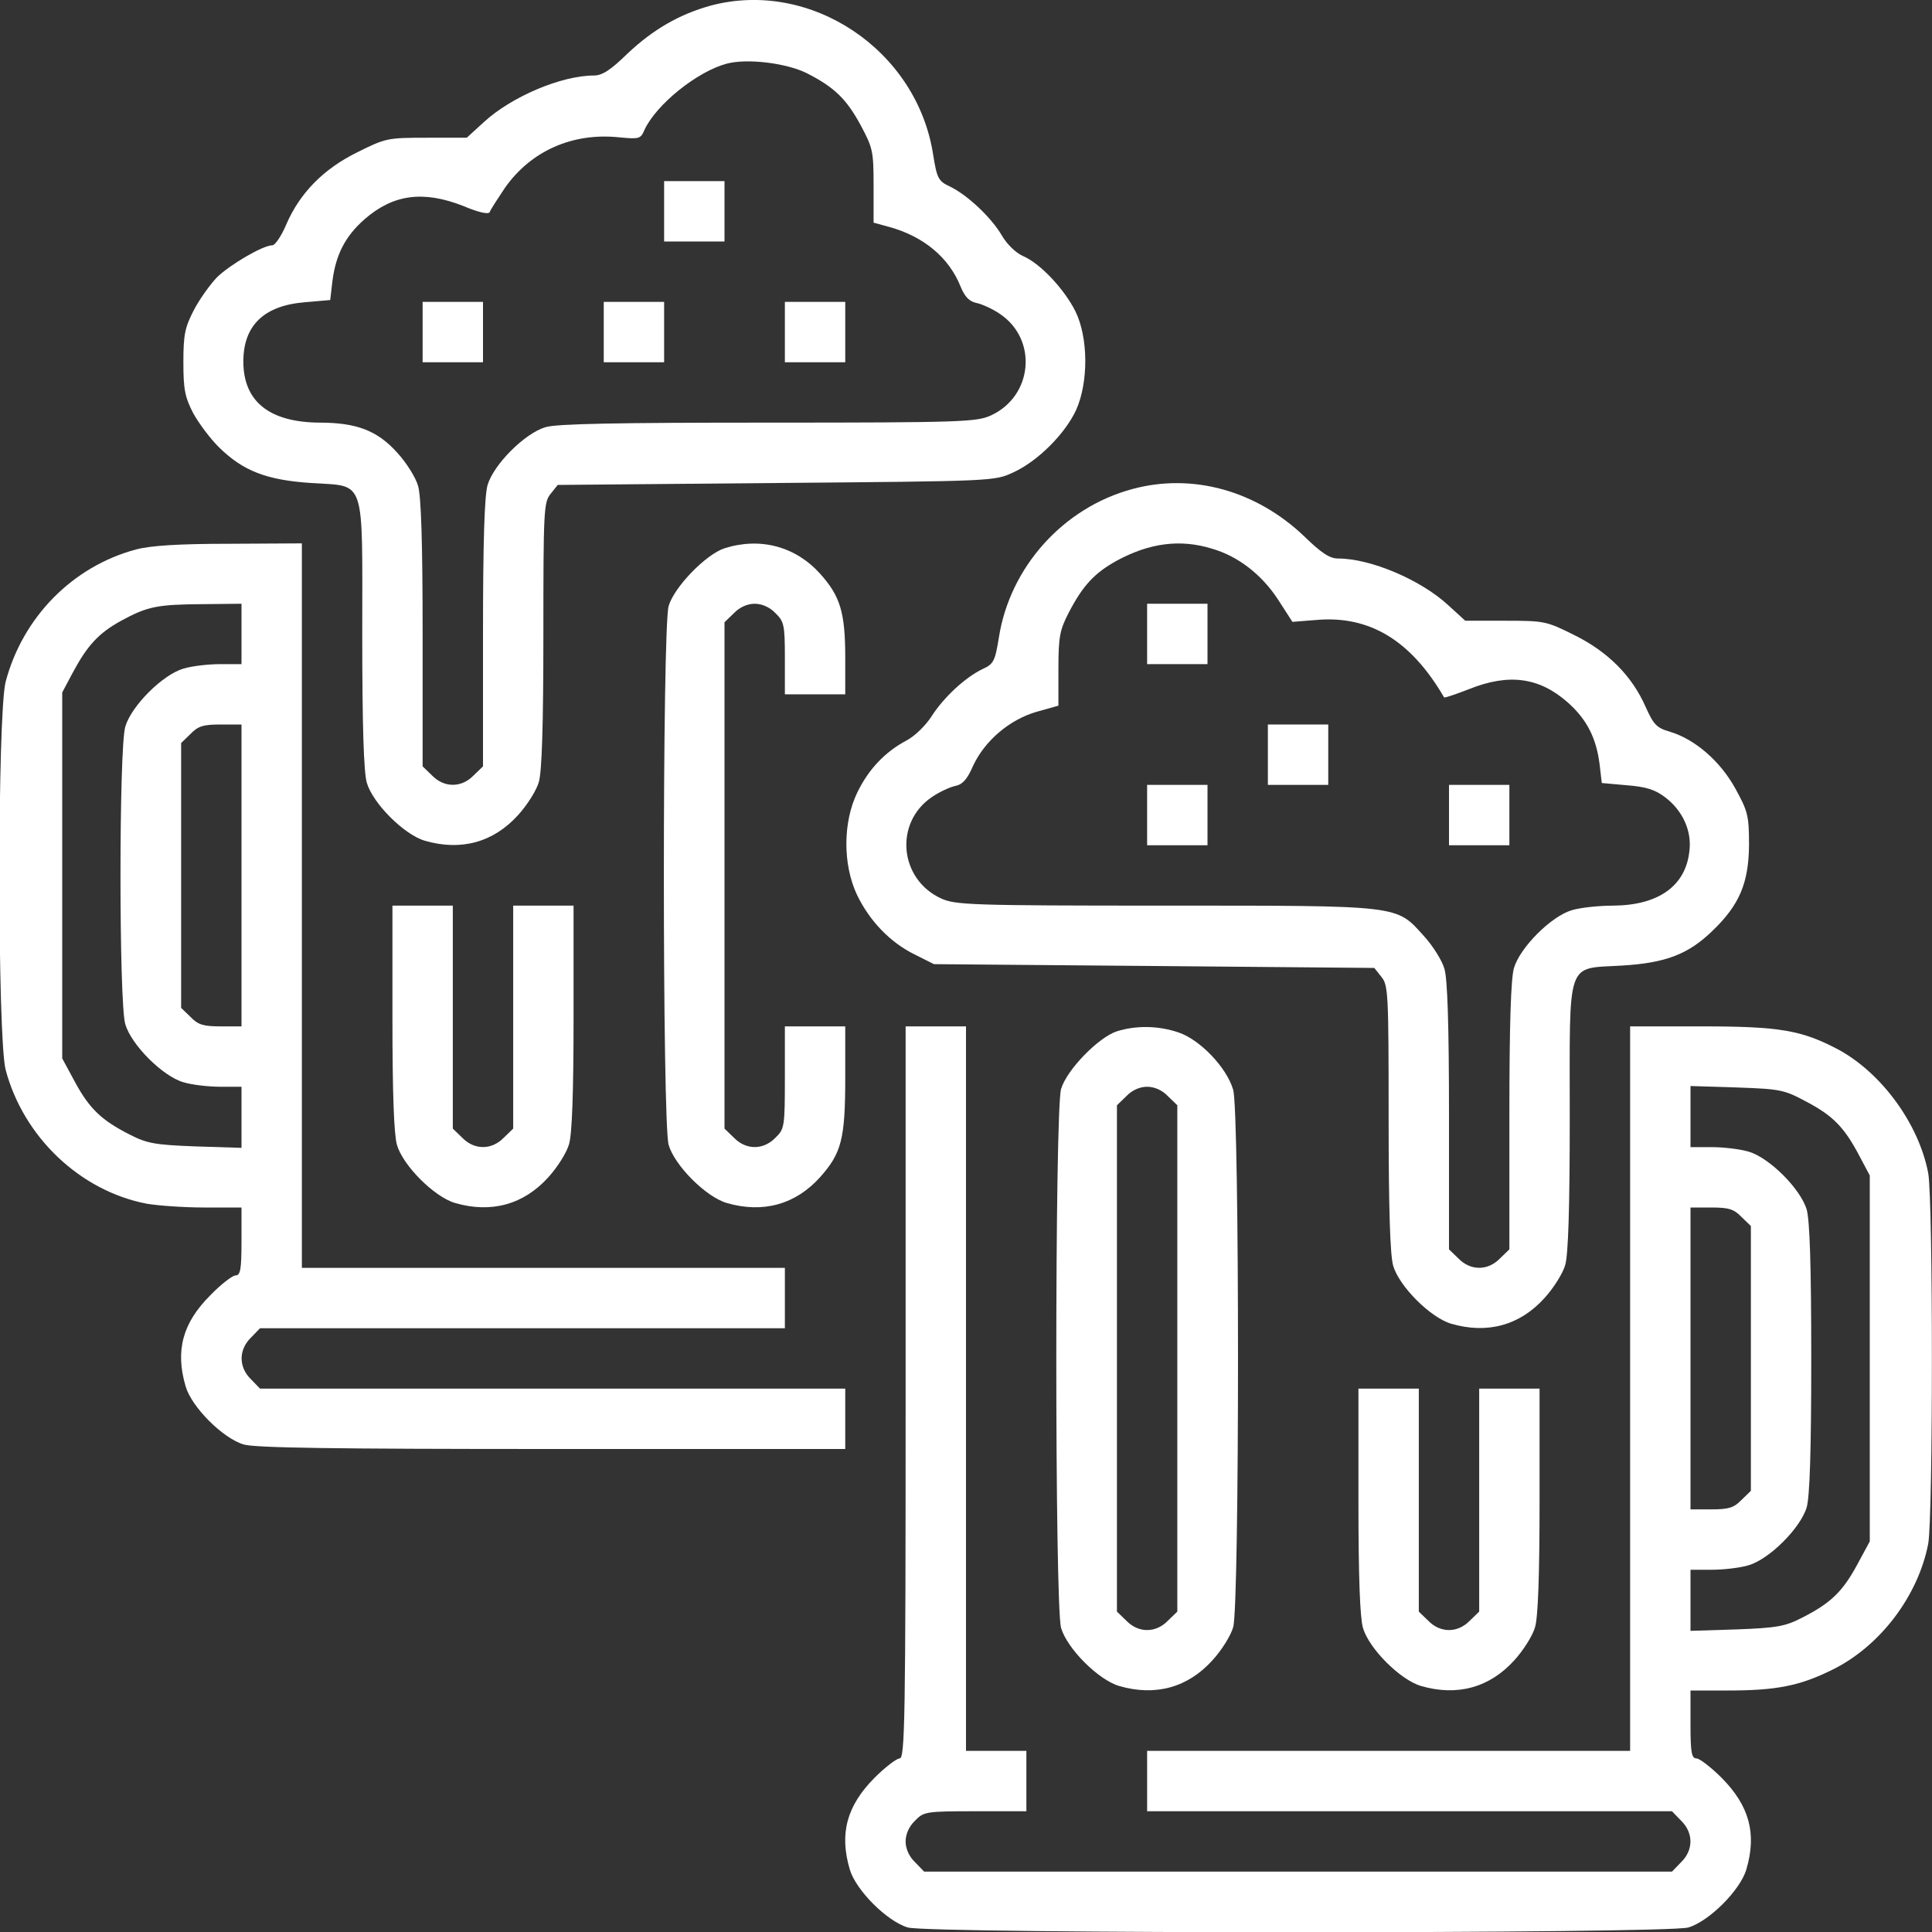 <svg width="24" height="24" viewBox="0 0 24 24" fill="none" xmlns="http://www.w3.org/2000/svg">
<rect x="0" y="0" width="24" height="24" fill="#333333" stroke="none"/>
<g clip-path="url(#clip0_2493_2531)">
<path d="M8.827 0.07C8.438 0.178 8.114 0.366 7.8 0.661C7.584 0.872 7.481 0.938 7.378 0.938C6.975 0.938 6.356 1.2 6.014 1.514L5.798 1.711H5.302C4.814 1.711 4.791 1.716 4.444 1.889C4.022 2.095 3.727 2.395 3.558 2.784C3.497 2.93 3.417 3.047 3.384 3.047C3.267 3.047 2.859 3.286 2.695 3.445C2.606 3.539 2.475 3.722 2.405 3.858C2.297 4.069 2.278 4.158 2.278 4.5C2.278 4.838 2.297 4.931 2.4 5.133C2.47 5.259 2.616 5.456 2.728 5.564C3.023 5.85 3.309 5.963 3.863 6C4.552 6.047 4.5 5.897 4.5 7.884C4.5 9.038 4.519 9.586 4.556 9.722C4.631 9.98 5.02 10.369 5.278 10.444C5.728 10.575 6.131 10.463 6.436 10.125C6.548 10.003 6.666 9.816 6.694 9.713C6.731 9.586 6.75 9.019 6.75 7.884C6.75 6.342 6.755 6.239 6.839 6.136L6.928 6.024L9.642 6C12.347 5.977 12.352 5.977 12.586 5.869C12.895 5.728 13.233 5.386 13.369 5.091C13.523 4.744 13.519 4.191 13.359 3.867C13.223 3.595 12.928 3.277 12.713 3.183C12.623 3.145 12.511 3.038 12.445 2.925C12.314 2.7 12.014 2.419 11.798 2.316C11.658 2.25 11.639 2.217 11.592 1.922C11.391 0.619 10.069 -0.262 8.827 0.07ZM10.022 0.909C10.364 1.083 10.514 1.228 10.692 1.556C10.842 1.838 10.852 1.875 10.852 2.311V2.766L11.039 2.817C11.47 2.934 11.789 3.197 11.934 3.563C11.986 3.689 12.042 3.745 12.131 3.764C12.202 3.778 12.333 3.839 12.422 3.9C12.895 4.219 12.83 4.922 12.309 5.161C12.131 5.241 11.953 5.25 9.544 5.25C7.664 5.25 6.919 5.264 6.778 5.306C6.52 5.381 6.131 5.77 6.056 6.028C6.019 6.164 6 6.713 6 7.87V9.52L5.883 9.633C5.733 9.788 5.517 9.788 5.367 9.633L5.25 9.52V7.87C5.25 6.731 5.231 6.164 5.194 6.038C5.166 5.934 5.048 5.747 4.936 5.625C4.688 5.348 4.43 5.25 3.966 5.25C3.347 5.245 3.023 4.988 3.023 4.491C3.023 4.045 3.277 3.797 3.783 3.755L4.102 3.727L4.13 3.488C4.172 3.164 4.289 2.934 4.528 2.724C4.884 2.414 5.255 2.363 5.756 2.559C5.944 2.639 6.07 2.667 6.084 2.634C6.089 2.611 6.178 2.475 6.272 2.334C6.595 1.875 7.111 1.645 7.692 1.706C7.941 1.73 7.959 1.725 8.006 1.613C8.152 1.298 8.658 0.891 9.023 0.792C9.277 0.722 9.769 0.783 10.022 0.909Z" fill="white"/>
<path d="M8.25 2.625V3H8.625H9V2.625V2.25H8.625H8.25V2.625Z" fill="white"/>
<path d="M5.25 4.125V4.5H5.625H6V4.125V3.75H5.625H5.25V4.125Z" fill="white"/>
<path d="M7.5 4.125V4.5H7.875H8.25V4.125V3.75H7.875H7.5V4.125Z" fill="white"/>
<path d="M9.75 4.125V4.5H10.125H10.5V4.125V3.75H10.125H9.75V4.125Z" fill="white"/>
<path d="M14.067 6.075C13.209 6.305 12.544 7.045 12.408 7.922C12.361 8.213 12.342 8.25 12.206 8.311C11.991 8.414 11.723 8.663 11.573 8.897C11.503 9.009 11.363 9.145 11.264 9.197C10.997 9.338 10.791 9.553 10.65 9.844C10.472 10.209 10.467 10.734 10.645 11.114C10.8 11.438 11.058 11.709 11.367 11.859L11.602 11.977L14.334 12L17.072 12.024L17.161 12.136C17.245 12.239 17.25 12.342 17.25 13.884C17.25 15.038 17.269 15.586 17.306 15.722C17.381 15.98 17.77 16.369 18.028 16.444C18.478 16.575 18.881 16.463 19.186 16.125C19.298 16.003 19.416 15.816 19.444 15.713C19.481 15.586 19.5 15.019 19.5 13.884C19.5 11.892 19.448 12.038 20.142 11.995C20.691 11.963 20.972 11.855 21.272 11.564C21.609 11.241 21.722 10.969 21.727 10.5C21.727 10.13 21.712 10.078 21.558 9.797C21.37 9.455 21.056 9.183 20.742 9.089C20.578 9.042 20.541 9 20.442 8.78C20.273 8.395 19.973 8.095 19.556 7.889C19.209 7.716 19.186 7.711 18.698 7.711H18.202L17.986 7.514C17.644 7.2 17.025 6.938 16.622 6.938C16.519 6.938 16.416 6.872 16.2 6.661C15.605 6.094 14.812 5.873 14.067 6.075ZM15.056 6.816C15.38 6.909 15.675 7.139 15.877 7.449L16.055 7.725L16.345 7.702C17.011 7.641 17.527 7.955 17.939 8.663C17.944 8.672 18.084 8.625 18.253 8.559C18.745 8.363 19.12 8.414 19.472 8.723C19.711 8.934 19.828 9.164 19.87 9.488L19.898 9.727L20.212 9.755C20.452 9.774 20.564 9.811 20.686 9.905C20.902 10.069 21.019 10.322 20.986 10.575C20.939 11.006 20.602 11.245 20.044 11.25C19.866 11.25 19.636 11.274 19.528 11.306C19.27 11.381 18.881 11.77 18.806 12.028C18.769 12.164 18.75 12.713 18.75 13.87V15.52L18.633 15.633C18.483 15.788 18.267 15.788 18.117 15.633L18 15.52V13.87C18 12.731 17.981 12.164 17.944 12.038C17.916 11.934 17.798 11.747 17.686 11.625C17.339 11.241 17.419 11.25 14.466 11.25C12.047 11.25 11.869 11.241 11.691 11.161C11.17 10.922 11.105 10.219 11.578 9.9C11.667 9.839 11.798 9.778 11.864 9.764C11.958 9.745 12.014 9.684 12.089 9.511C12.234 9.202 12.539 8.939 12.881 8.841L13.148 8.766V8.311C13.148 7.903 13.167 7.824 13.275 7.613C13.453 7.27 13.598 7.116 13.88 6.961C14.283 6.745 14.662 6.694 15.056 6.816Z" fill="white"/>
<path d="M14.25 7.875V8.25H14.625H15V7.875V7.5H14.625H14.25V7.875Z" fill="white"/>
<path d="M15.75 9.375V9.75H16.125H16.5V9.375V9H16.125H15.75V9.375Z" fill="white"/>
<path d="M14.25 10.125V10.5H14.625H15V10.125V9.75H14.625H14.25V10.125Z" fill="white"/>
<path d="M18 10.125V10.5H18.375H18.75V10.125V9.75H18.375H18V10.125Z" fill="white"/>
<path d="M1.692 6.825C0.9 7.036 0.281 7.669 0.07 8.47C-0.033 8.869 -0.033 12.886 0.07 13.289C0.291 14.123 0.994 14.794 1.823 14.953C1.964 14.977 2.283 15 2.536 15H3V15.422C3 15.773 2.986 15.844 2.925 15.844C2.888 15.844 2.742 15.956 2.611 16.092C2.269 16.434 2.175 16.777 2.306 17.222C2.381 17.48 2.77 17.869 3.028 17.944C3.173 17.986 4.139 18 6.863 18H10.5V17.625V17.25H6.867H3.23L3.117 17.133C2.963 16.983 2.963 16.767 3.117 16.617L3.23 16.5H6.492H9.75V16.125V15.75H6.75H3.75V11.25V6.75L2.85 6.755C2.217 6.755 1.87 6.778 1.692 6.825ZM3 7.875V8.25H2.738C2.592 8.25 2.386 8.273 2.278 8.306C2.02 8.381 1.631 8.77 1.556 9.028C1.477 9.3 1.477 12.45 1.556 12.722C1.631 12.98 2.02 13.369 2.278 13.444C2.386 13.477 2.592 13.5 2.738 13.5H3V13.88V14.259L2.428 14.241C1.922 14.222 1.823 14.203 1.613 14.095C1.261 13.917 1.111 13.772 0.933 13.444L0.773 13.148V10.875V8.602L0.9 8.363C1.083 8.02 1.223 7.866 1.505 7.711C1.833 7.533 1.95 7.509 2.522 7.505L3 7.5V7.875ZM3 10.875V12.75H2.742C2.527 12.75 2.461 12.731 2.367 12.633L2.25 12.52V10.875V9.23L2.367 9.117C2.461 9.019 2.527 9 2.742 9H3V10.875Z" fill="white"/>
<path d="M9 6.811C8.77 6.886 8.377 7.289 8.306 7.528C8.227 7.805 8.227 13.945 8.306 14.222C8.381 14.48 8.77 14.869 9.028 14.944C9.478 15.075 9.881 14.963 10.186 14.625C10.453 14.325 10.5 14.152 10.5 13.388V12.75H10.125H9.75V13.383C9.75 13.997 9.745 14.025 9.633 14.133C9.483 14.288 9.267 14.288 9.117 14.133L9 14.02V10.875V7.73L9.117 7.617C9.188 7.542 9.286 7.5 9.375 7.5C9.464 7.5 9.563 7.542 9.633 7.617C9.741 7.72 9.75 7.767 9.75 8.18V8.625H10.125H10.5V8.175C10.5 7.608 10.439 7.406 10.186 7.125C9.881 6.788 9.445 6.67 9 6.811Z" fill="white"/>
<path d="M4.875 12.638C4.875 13.594 4.894 14.091 4.931 14.222C5.006 14.48 5.395 14.869 5.653 14.944C6.103 15.075 6.506 14.963 6.811 14.625C6.923 14.503 7.041 14.316 7.069 14.213C7.106 14.091 7.125 13.575 7.125 12.638V11.25H6.75H6.375V12.633V14.02L6.258 14.133C6.108 14.288 5.892 14.288 5.742 14.133L5.625 14.02V12.633V11.25H5.25H4.875V12.638Z" fill="white"/>
<path d="M11.25 17.297C11.25 21.394 11.241 21.844 11.175 21.844C11.137 21.844 10.992 21.956 10.861 22.087C10.519 22.434 10.425 22.777 10.556 23.222C10.631 23.48 11.02 23.869 11.278 23.944C11.559 24.023 20.691 24.023 20.972 23.944C21.23 23.869 21.619 23.48 21.694 23.222C21.825 22.777 21.731 22.434 21.389 22.087C21.258 21.956 21.113 21.844 21.075 21.844C21.014 21.844 21 21.773 21 21.422V21H21.464C22.064 21 22.355 20.944 22.762 20.742C23.353 20.452 23.827 19.828 23.953 19.177C24.014 18.844 24.014 14.906 23.953 14.573C23.836 13.959 23.372 13.327 22.833 13.036C22.378 12.797 22.111 12.75 21.131 12.75H20.25V17.25V21.75H17.25H14.25V22.125V22.5H17.508H20.77L20.883 22.617C21.038 22.767 21.038 22.983 20.883 23.133L20.77 23.25H16.125H11.48L11.367 23.133C11.292 23.062 11.25 22.964 11.25 22.875C11.25 22.786 11.292 22.688 11.367 22.617C11.475 22.505 11.503 22.5 12.117 22.5H12.75V22.125V21.75H12.375H12V17.25V12.75H11.625H11.25V17.297ZM22.444 13.688C22.772 13.861 22.913 14.006 23.1 14.363L23.227 14.602V16.875V19.148L23.067 19.444C22.889 19.772 22.739 19.917 22.387 20.095C22.177 20.203 22.078 20.222 21.577 20.241L21 20.259V19.88V19.5H21.262C21.408 19.5 21.614 19.477 21.722 19.444C21.98 19.369 22.369 18.98 22.444 18.722C22.481 18.586 22.5 18.038 22.5 16.875C22.5 15.713 22.481 15.164 22.444 15.028C22.369 14.77 21.98 14.381 21.722 14.306C21.614 14.274 21.408 14.25 21.262 14.25H21V13.87V13.491L21.577 13.509C22.12 13.528 22.163 13.537 22.444 13.688ZM21.633 15.117L21.75 15.23V16.875V18.52L21.633 18.633C21.539 18.731 21.473 18.75 21.258 18.75H21V16.875V15H21.258C21.473 15 21.539 15.019 21.633 15.117Z" fill="white"/>
<path d="M13.875 12.811C13.645 12.886 13.252 13.289 13.181 13.528C13.102 13.805 13.102 19.945 13.181 20.222C13.256 20.48 13.645 20.869 13.903 20.944C14.353 21.075 14.756 20.963 15.061 20.625C15.174 20.503 15.291 20.316 15.319 20.213C15.399 19.95 15.399 13.8 15.319 13.538C15.239 13.261 14.906 12.914 14.639 12.825C14.391 12.741 14.114 12.736 13.875 12.811ZM14.508 13.617L14.625 13.73V16.875V20.02L14.508 20.133C14.358 20.288 14.142 20.288 13.992 20.133L13.875 20.02V16.875V13.73L13.992 13.617C14.062 13.542 14.161 13.5 14.25 13.5C14.339 13.5 14.438 13.542 14.508 13.617Z" fill="white"/>
<path d="M16.875 18.638C16.875 19.594 16.894 20.091 16.931 20.222C17.006 20.48 17.395 20.869 17.653 20.944C18.103 21.075 18.506 20.963 18.811 20.625C18.923 20.503 19.041 20.316 19.069 20.213C19.106 20.091 19.125 19.575 19.125 18.638V17.25H18.75H18.375V18.633V20.02L18.258 20.133C18.108 20.288 17.892 20.288 17.742 20.133L17.625 20.02V18.633V17.25H17.25H16.875V18.638Z" fill="white"/>
</g>
<defs>
<clipPath id="clip0_2493_2531">
<rect width="24" height="24" fill="white"/>
</clipPath>
</defs>
</svg>
